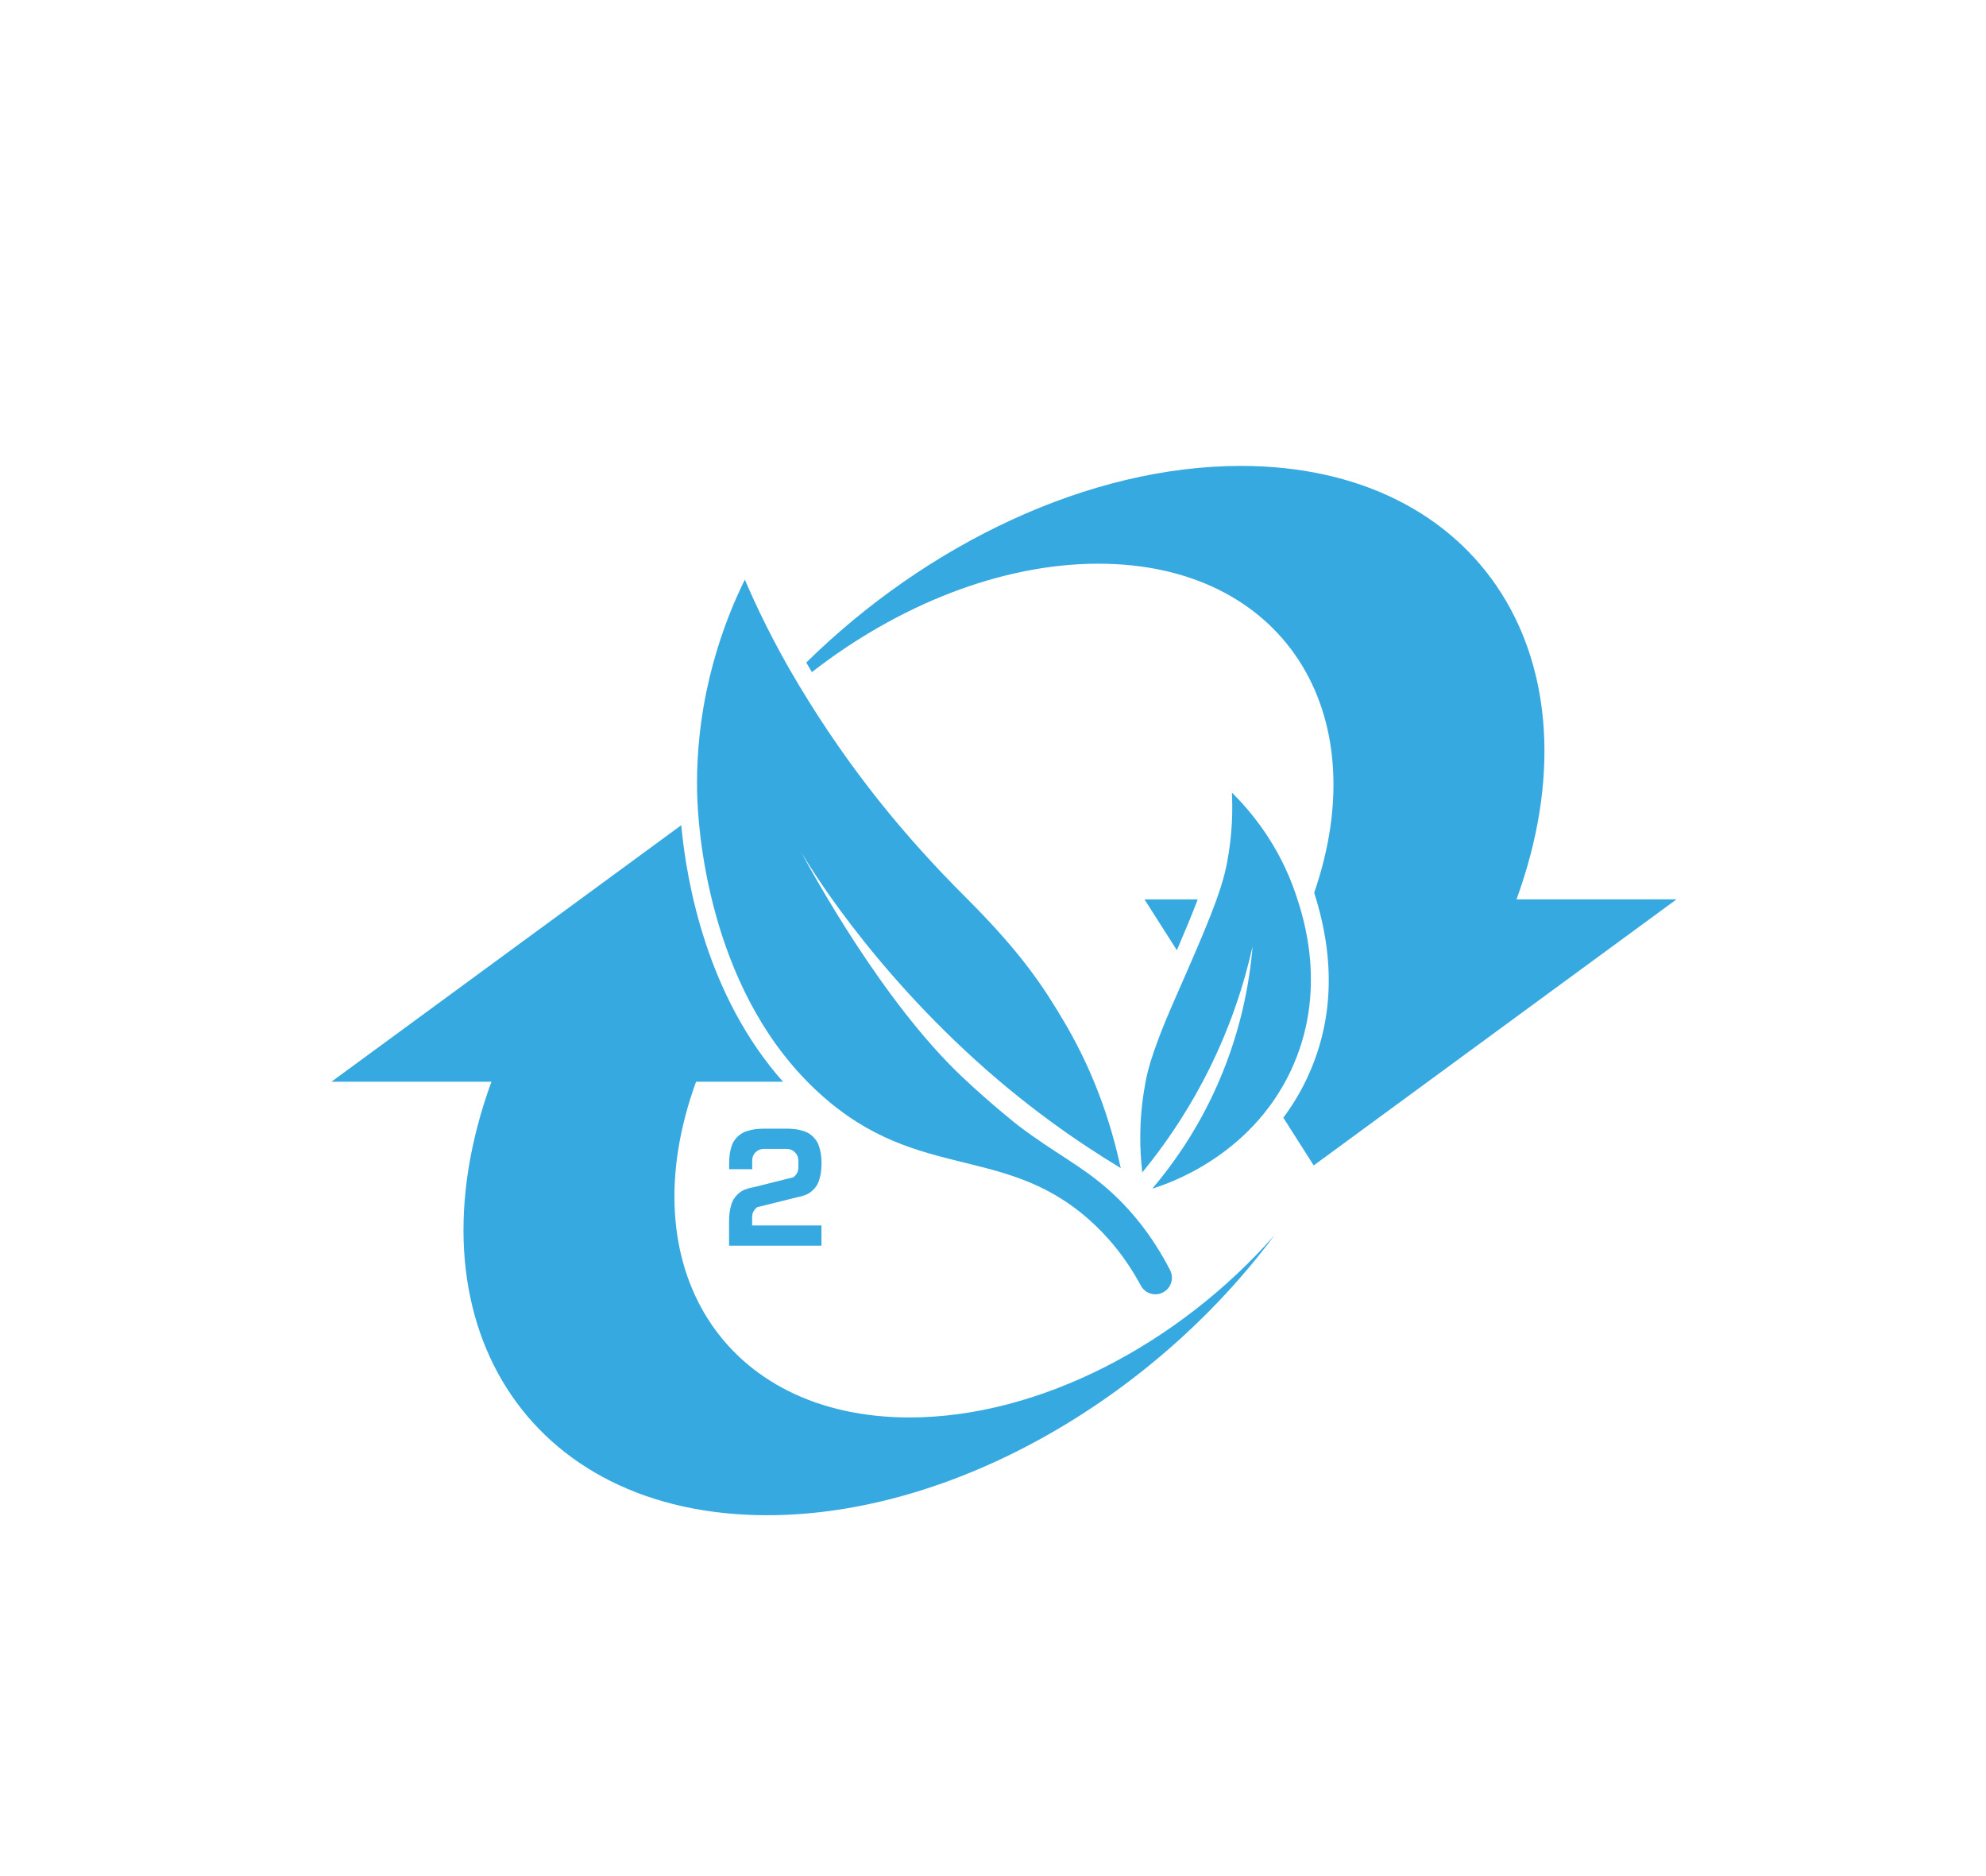 <?xml version="1.0" encoding="utf-8"?>
<!-- Generator: Adobe Illustrator 26.0.3, SVG Export Plug-In . SVG Version: 6.00 Build 0)  -->
<svg version="1.1" id="Layer_1" xmlns="http://www.w3.org/2000/svg" xmlns:xlink="http://www.w3.org/1999/xlink" x="0px" y="0px"
	 viewBox="0 0 366.92 346.48" style="enable-background:new 0 0 366.92 346.48;" xml:space="preserve">
<style type="text/css">
	.st0{fill:#36A9E1;}
</style>
<g>
	<path class="st0" d="M168.04,261.82c-34.25,0-51.9-27.76-39.44-62.01h16.06c-14-15.78-17.79-36.59-18.8-47.38l-64.63,47.38h29.56
		c-16.09,44.23,6.71,80.07,50.93,80.07c34.24,0,71.27-21.49,93.73-51.71C217.88,248.16,192.07,261.82,168.04,261.82z"/>
	<path class="st0" d="M221.28,166.13h-9.83l5.98,9.39C219.06,171.72,220.32,168.69,221.28,166.13z"/>
	<path class="st0" d="M280.18,166.13c16.1-44.23-6.71-80.07-50.93-80.07c-28.08,0-58.04,14.44-80.29,36.32
		c0.34,0.59,0.69,1.19,1.04,1.77c15.82-12.31,34.88-20.03,52.93-20.03c33.84,0,51.48,27.11,39.87,60.79c4,12.44,3.54,24-1.38,34.37
		c-1.26,2.66-2.73,5.04-4.32,7.17l5.61,8.82l67.03-49.15H280.18z"/>
	<path class="st0" d="M149.76,200.4c18.58,18.3,35,10.47,51.28,24.73c3.46,3.03,6.86,7.01,9.75,12.36c0.78,1.44,2.58,1.99,4.05,1.25
		c1.52-0.77,2.11-2.63,1.33-4.15c-3.31-6.41-7.23-11.13-11.21-14.69c-5.24-4.68-9.98-6.8-16.85-12.01c0,0-5.03-3.95-10.4-9.03
		c-14.55-13.77-27.35-37.12-29.76-41.59c-0.41-0.76,9.69,17.47,30.28,36.71c10.99,10.28,21.42,17.31,28.83,21.78
		c-2.5-11.63-6.58-20.42-10.28-26.72c-3.94-6.7-8-12.96-18.42-23.35c-11.03-11-21.26-23.33-30.71-39.05
		c-4.81-7.98-8.05-14.94-10.04-19.58c-3.52,7.16-9.14,21.07-8.82,39.13C128.91,153.29,130.93,181.85,149.76,200.4z"/>
	<path class="st0" d="M211.04,216.56c3.57-4.35,7.55-9.93,11.19-16.81c4.99-9.43,7.68-18.18,9.19-24.95
		c-0.55,6.66-2.21,16.57-7.34,27.42c-3.52,7.44-7.67,13.19-11.18,17.33c2.64-0.81,18-5.81,25.53-21.67
		c6.96-14.66,2.39-28.43,1.05-32.46c-3.14-9.48-8.61-15.78-11.88-19.02c0.14,2.87,0.15,7.5-0.91,13.02
		c-1.08,5.61-3.99,12.29-9.76,25.43c-4.67,10.62-5.1,14.04-5.41,15.71C210.33,207.13,210.6,212.75,211.04,216.56z"/>
	<path class="st0" d="M139.6,223.24c0.09-0.1,0.19-0.19,0.3-0.26l7.4-1.84c0.37-0.07,0.71-0.15,1.04-0.26
		c0.72-0.18,1.35-0.55,1.91-1.11c0.57-0.56,0.94-1.2,1.13-1.93c0.27-0.82,0.4-1.81,0.4-2.96c0-1.15-0.14-2.14-0.41-2.96
		c-0.18-0.72-0.55-1.35-1.11-1.91c-0.56-0.57-1.2-0.94-1.93-1.13c-0.82-0.27-1.8-0.4-2.95-0.4h-4.28c-1.15,0-2.14,0.14-2.96,0.41
		c-0.72,0.18-1.35,0.55-1.91,1.11c-0.57,0.56-0.94,1.2-1.13,1.93c-0.26,0.82-0.39,1.8-0.39,2.95v1.08h4.26v-1.6
		c0-0.59,0.2-1.1,0.61-1.51c0.43-0.42,0.93-0.63,1.51-0.63h4.28c0.58,0,1.08,0.21,1.5,0.63c0.42,0.42,0.63,0.92,0.63,1.51v1.33
		c0,0.59-0.21,1.1-0.63,1.51c-0.1,0.1-0.2,0.19-0.31,0.26l-7.39,1.85c-0.38,0.06-0.72,0.14-1.04,0.25
		c-0.72,0.18-1.35,0.55-1.91,1.11c-0.57,0.56-0.94,1.2-1.13,1.93c-0.26,0.82-0.39,1.81-0.39,2.96v4.53h17.07v-3.73h-12.81v-1.6
		C138.97,224.16,139.18,223.66,139.6,223.24z"/>
</g>
</svg>
